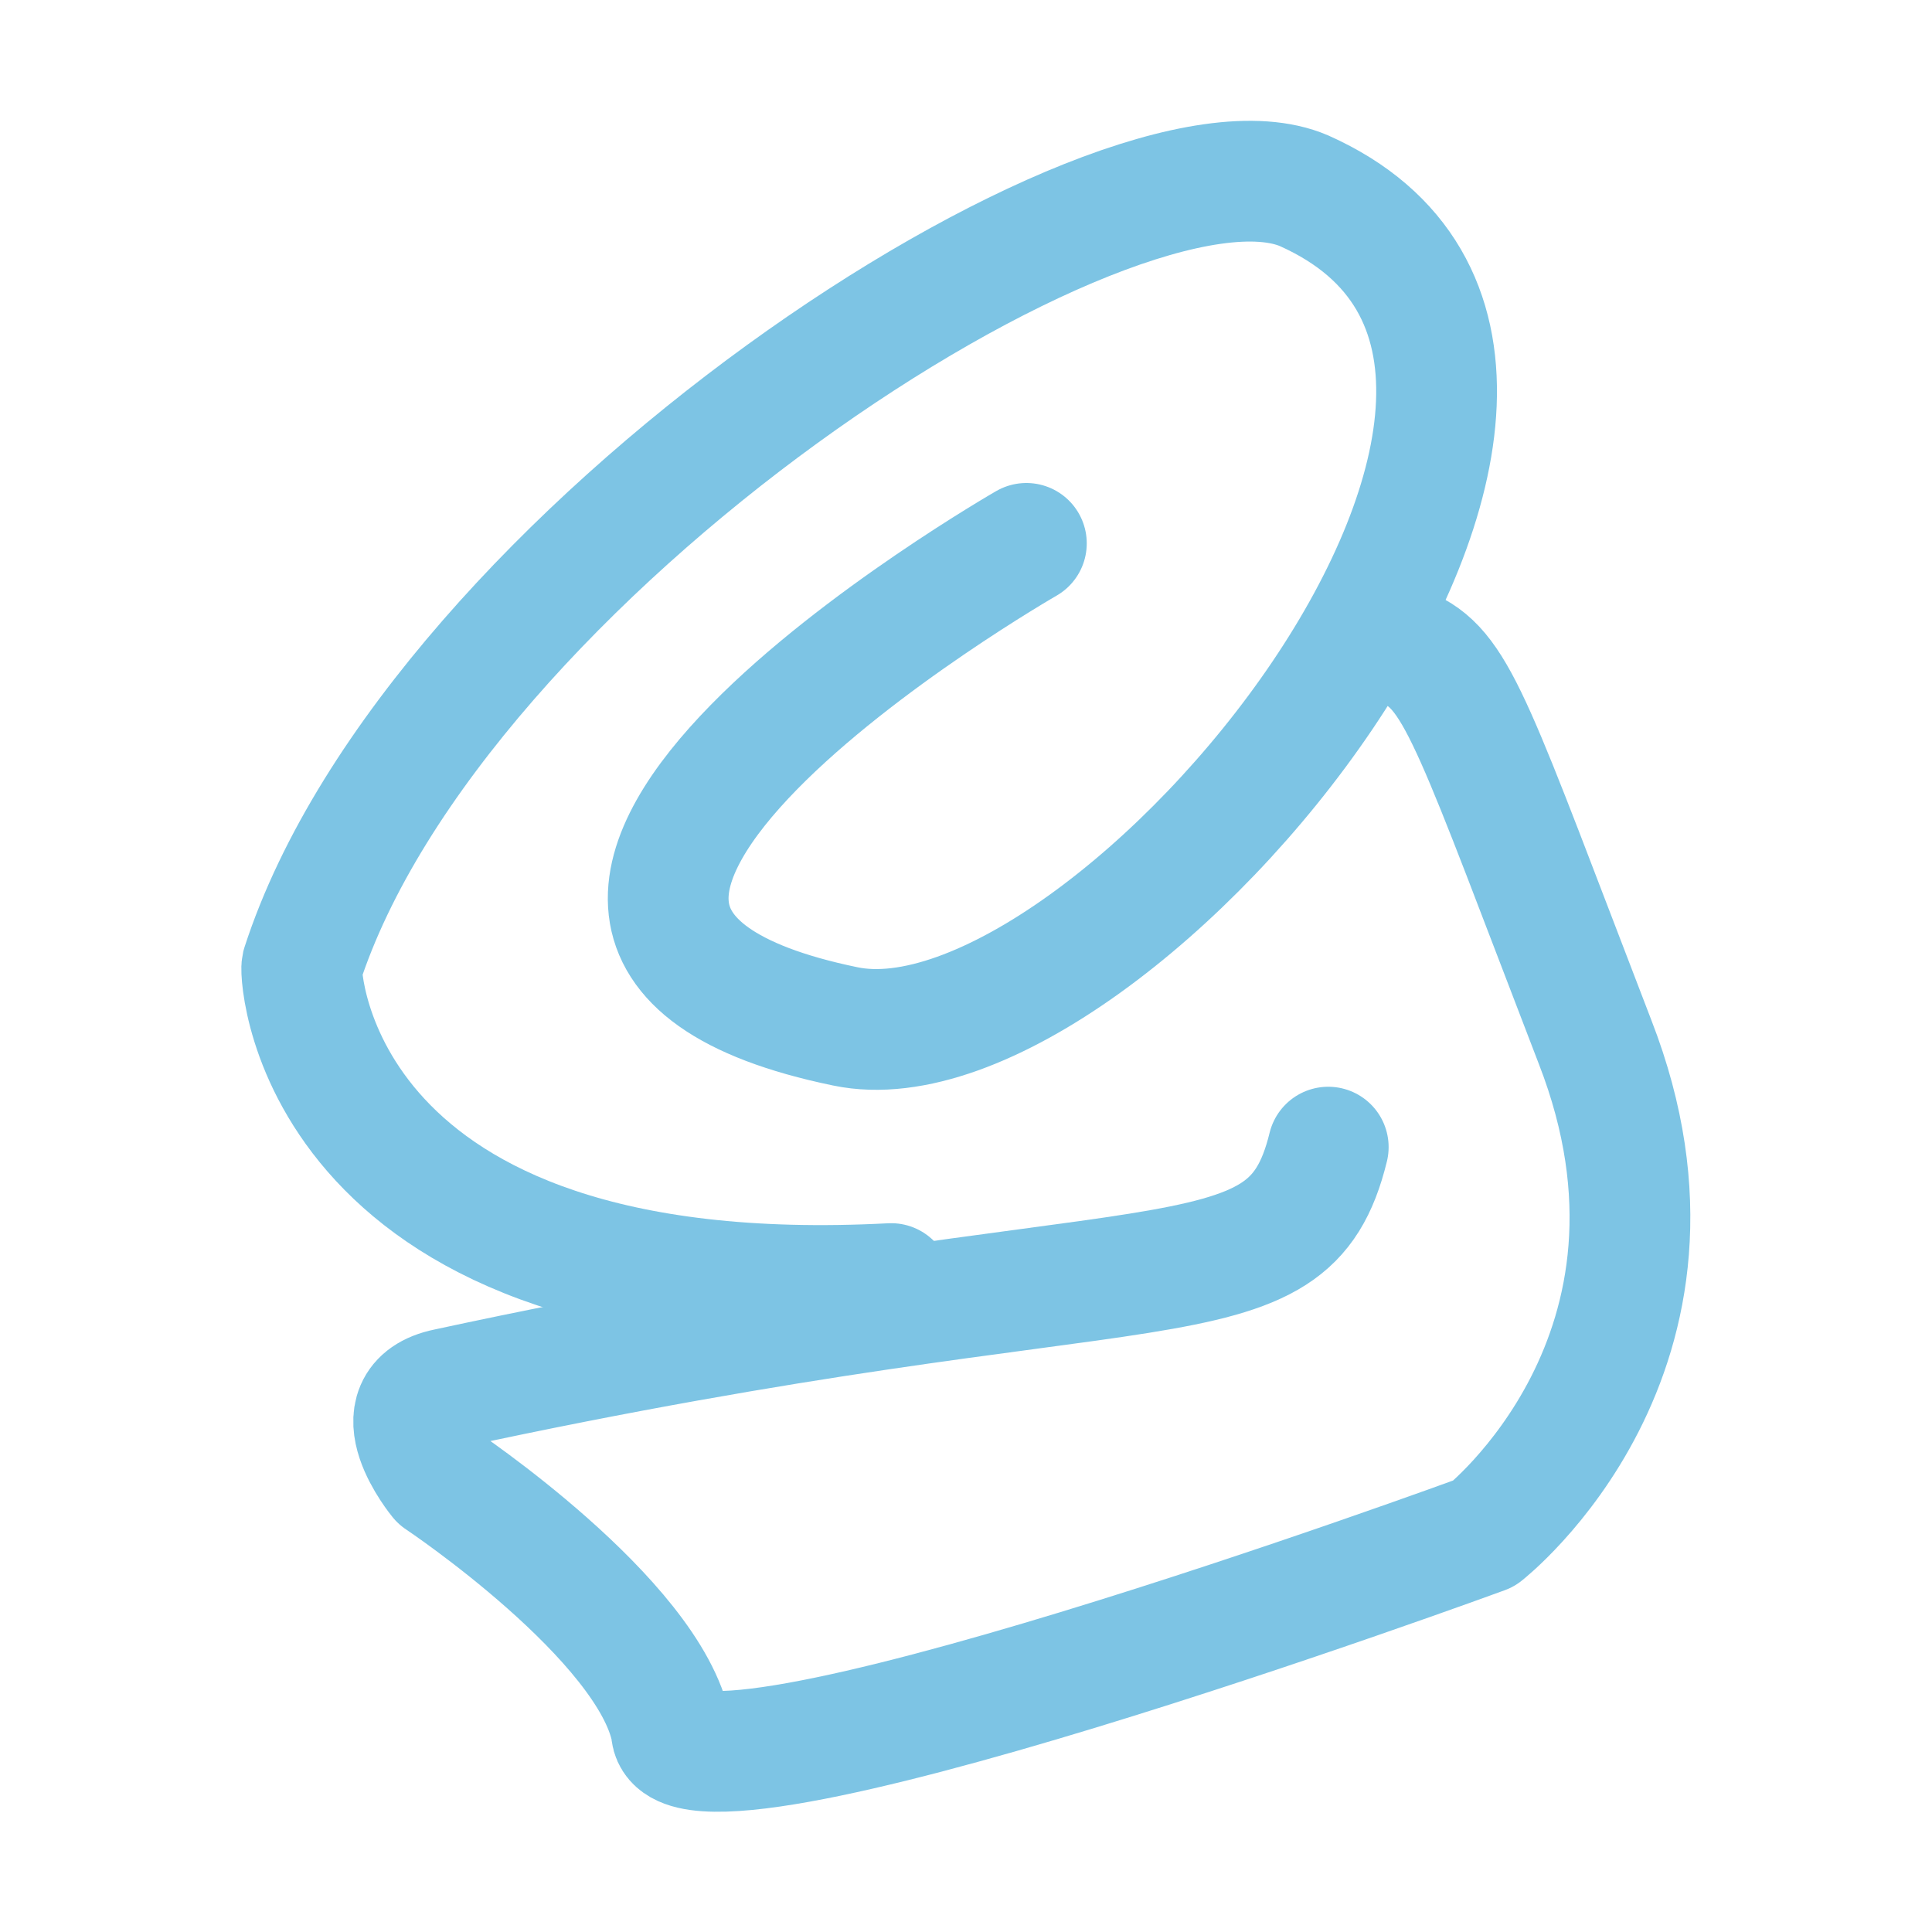 <svg xmlns="http://www.w3.org/2000/svg" viewBox="0 0 16 16"><g fill="none" stroke="#7dc4e4" stroke-linecap="round" stroke-linejoin="round"><path d="M11.68 5.38c.4.19.54.68 1.53 3.25c1 2.57-.92 4.07-.92 4.07s-6.73 2.47-6.73 1.63c-.18-.92-1.92-2.08-1.92-2.08s-.52-.63.06-.75c5.89-1.27 6.96-.61 7.3-2"/><path d="M7.38 10.63C2.62 10.88 2.48 8.08 2.5 8C3.6 4.6 9.24.91 10.8 1.58C14.07 3.04 9.2 8.96 7 8.5c-4.02-.83 1.5-4 1.5-4"/></g></svg>
